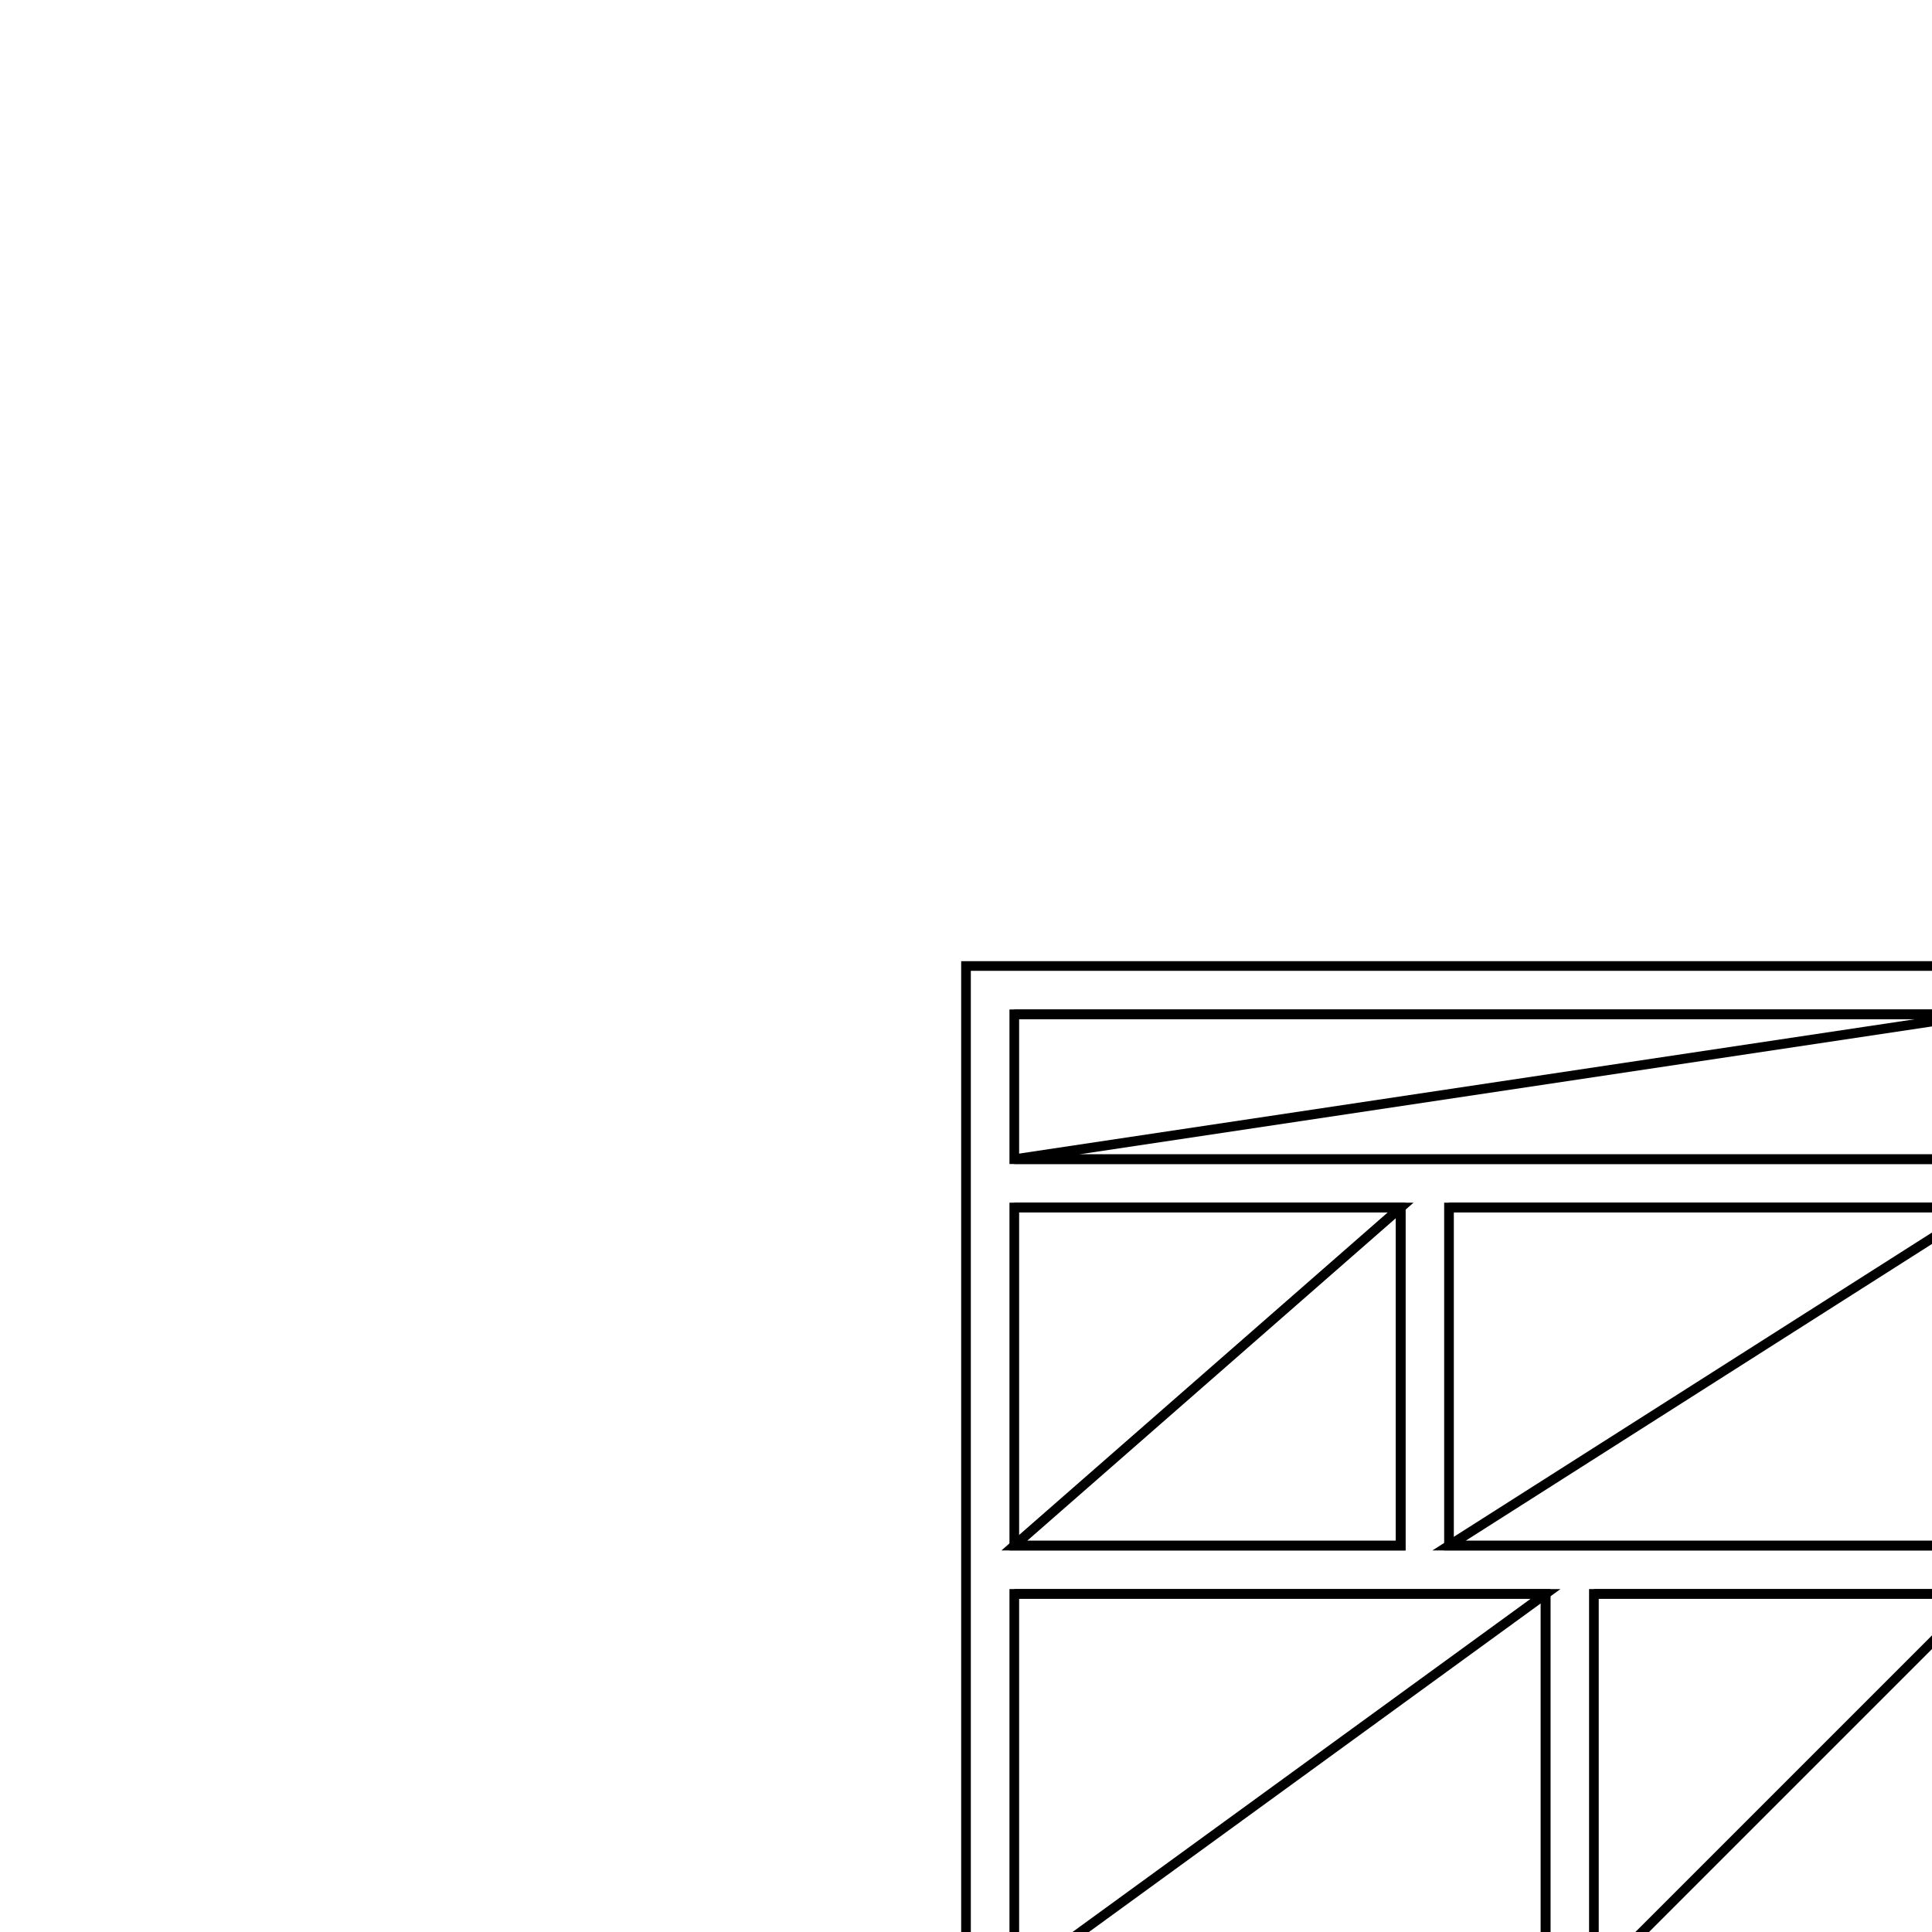 <svg version='1.1' x='0px' y='0px' viewBox='-10 -10 20 20' xmlns='http://www.w3.org/2000/svg'><style>path{stroke:black; stroke-width: 0.1; fill: transparent}</style><path d='M0.5,0.5,L0.5,2,L10.5,2,L10.5,0.5,L0.5,0.5,Z'/>
<path d='M0.5,2.5,L0.5,6,L4.5,6,L4.5,2.5,L0.5,2.5,Z'/>
<path d='M5,2.5,L5,6,L10.5,6,L10.5,2.5,L5,2.5,Z'/>
<path d='M6.5,6.5,L6.5,10.5,L10.5,10.5,L10.5,6.5,L6.5,6.5,Z'/>
<path d='M0.5,6.5,L0.5,10.5,L6,10.5,L6,6.5,L0.5,6.5,Z'/>
<path d='M0,11,L0,0,L11,0,L11,11,L0,11,Z'/>
<path d='M6,6.5,L0.5,6.5,L6,6.5,L6,10.5,L0.5,10.5,Z'/>
<path d='M10.5,6.5,L6.5,6.5,L10.5,6.5,L10.5,10.5,L6.5,10.5,Z'/>
<path d='M10.5,2.5,L5,2.5,L10.5,2.5,L10.5,6,L5,6,Z'/>
<path d='M4.5,2.5,L0.5,2.5,L4.5,2.5,L4.5,6,L0.5,6,Z'/>
<path d='M10.5,0.5,L0.5,0.5,L10.5,0.5,L10.5,2,L0.5,2,Z'/></svg>